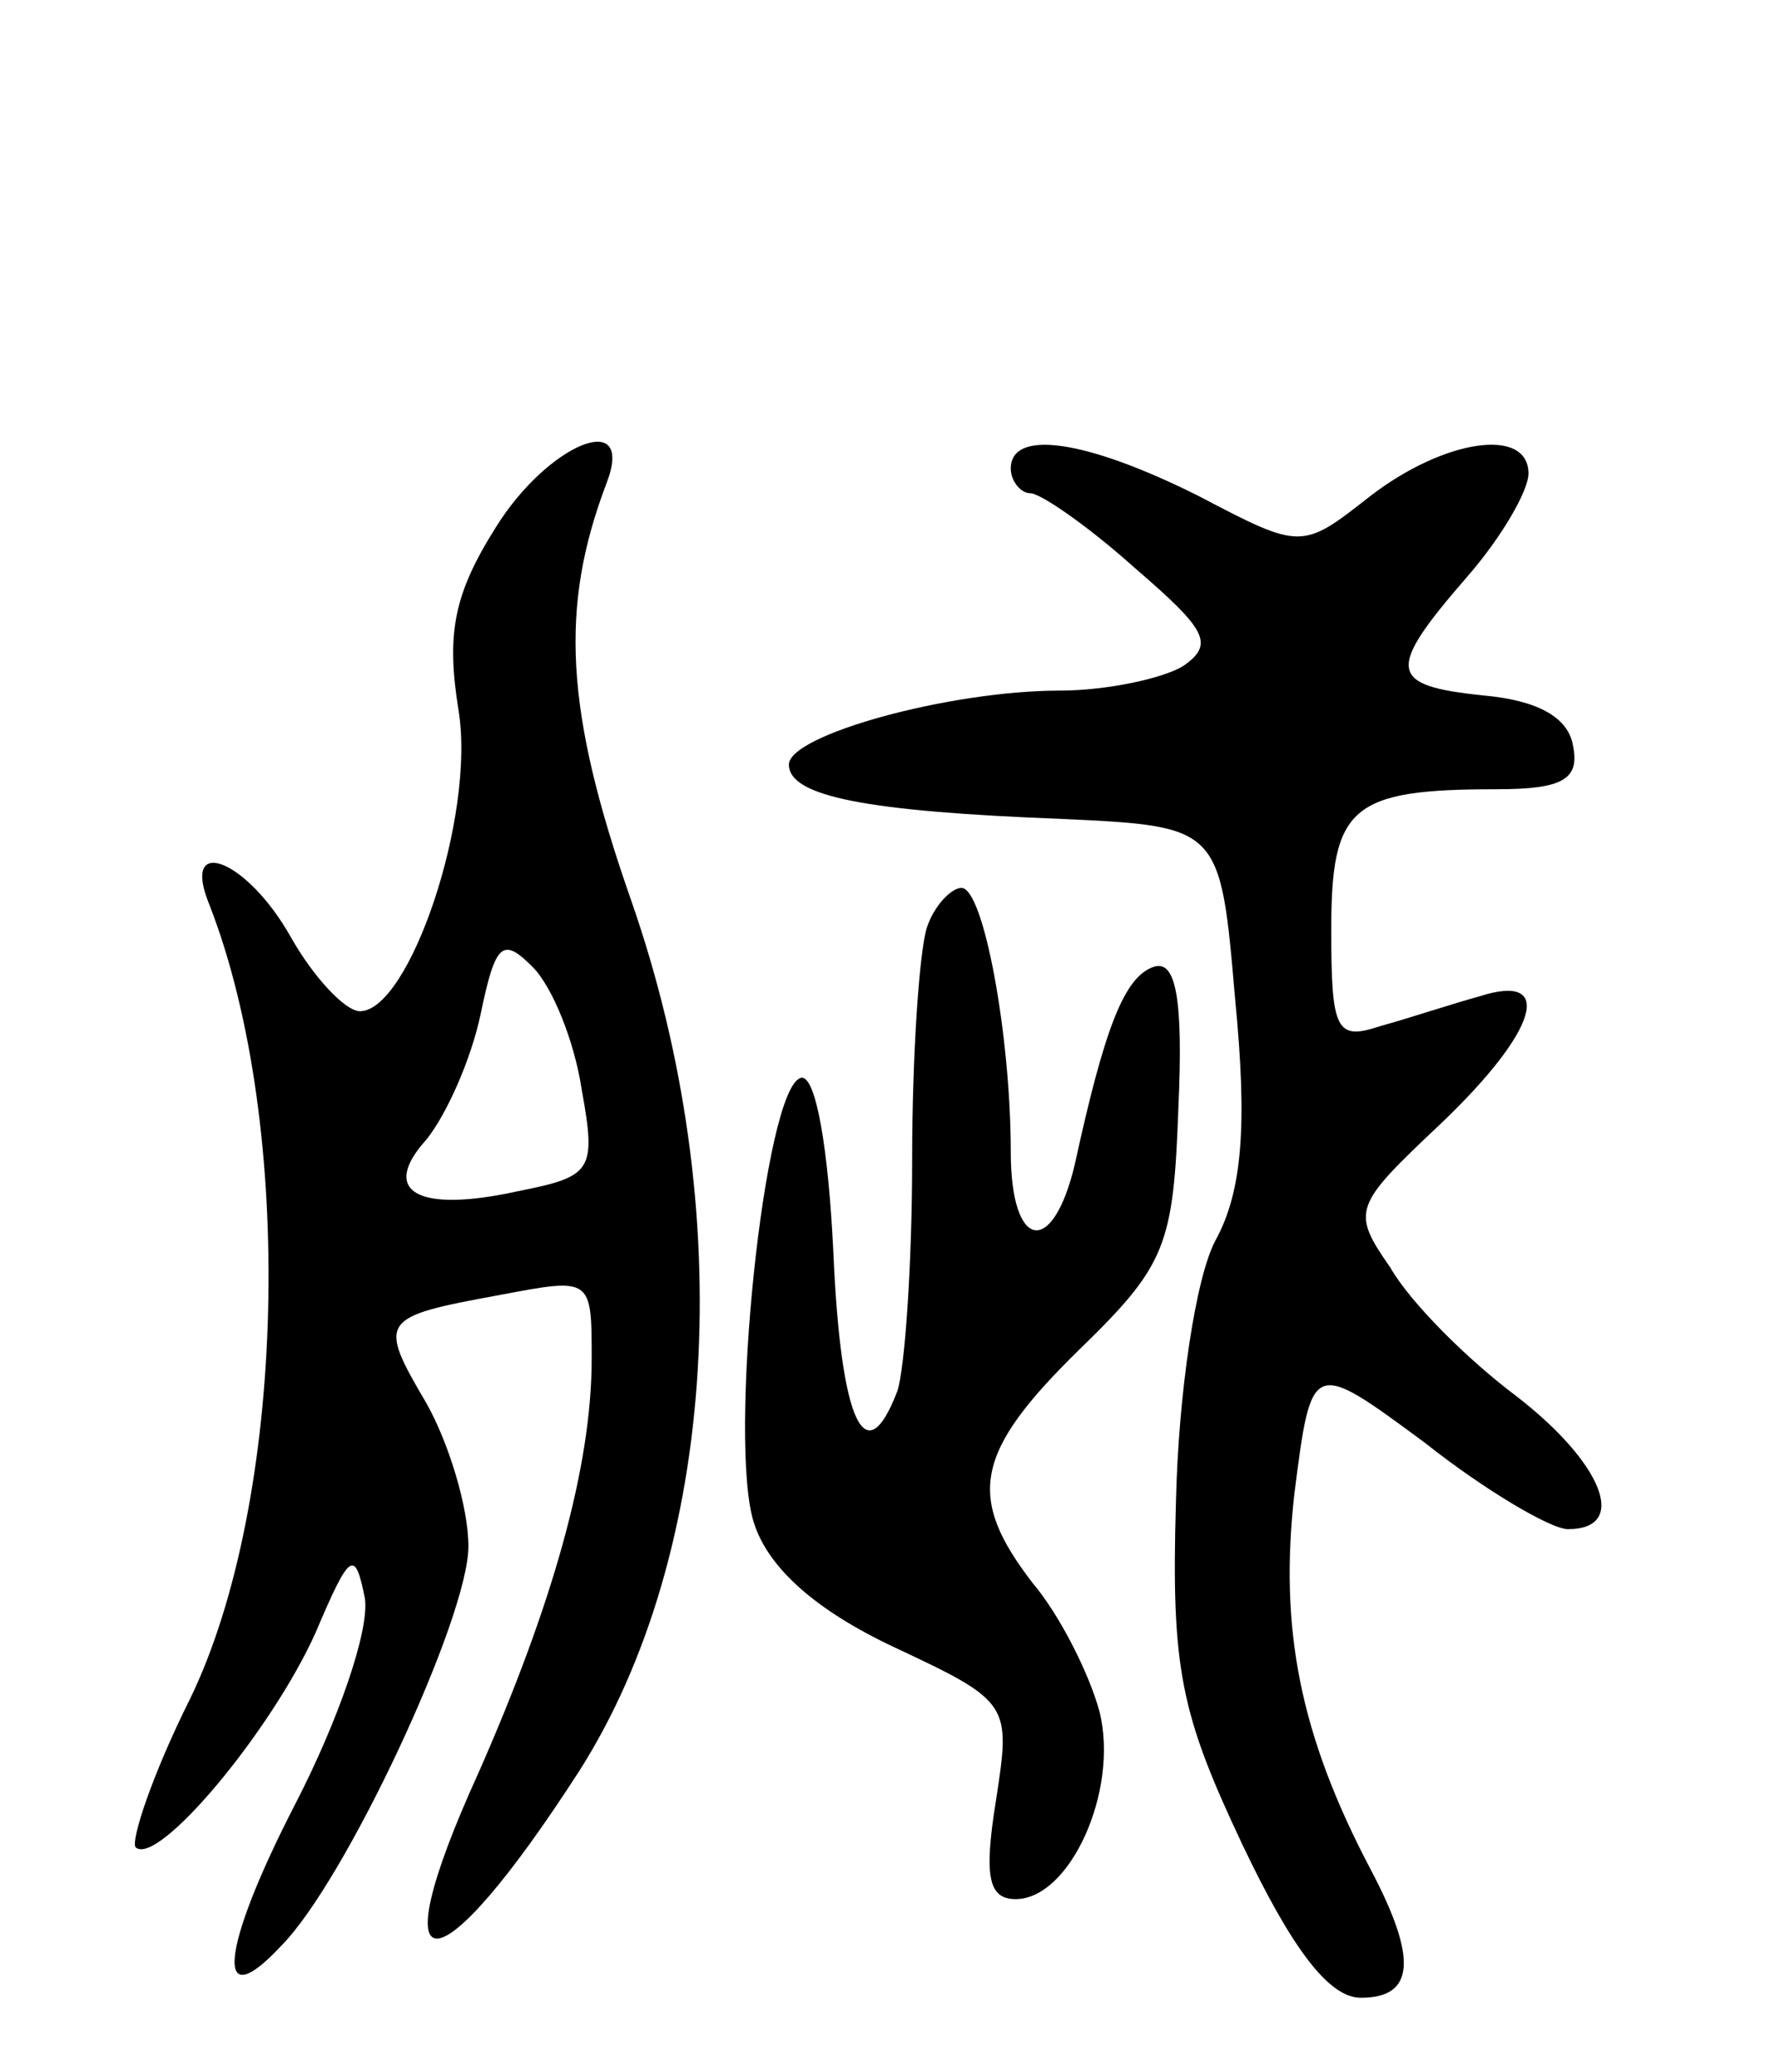 <svg version="1.0" xmlns="http://www.w3.org/2000/svg"
 width="72pt" height="84pt" viewBox="0 0 72 84"
 preserveAspectRatio="xMidYMid meet">
<g transform="translate(0,84) scale(0.1,-0.1)"
fill="#000000" stroke="none">
<path d="M201 626 c-17 -27 -20 -43 -15 -74 7 -43 -20 -122 -40 -122 -6 0 -19
14 -28 30 -18 32 -45 42 -33 13 35 -90 31 -242 -8 -322 -15 -30 -24 -57 -22
-60 9 -8 55 47 73 87 14 33 16 34 20 14 2 -13 -11 -50 -28 -83 -31 -60 -33
-87 -6 -58 26 26 76 133 76 162 0 16 -8 42 -17 58 -20 34 -19 35 30 44 37 7
37 7 37 -26 0 -44 -16 -100 -46 -168 -41 -90 -17 -89 41 1 56 88 65 227 21
353 -27 77 -29 119 -10 169 12 31 -24 16 -45 -18z m35 -228 c6 -33 4 -35 -26
-41 -41 -9 -56 0 -37 21 8 10 18 32 22 51 6 29 9 31 21 19 8 -8 17 -30 20 -50z"/>
<path d="M410 650 c0 -5 4 -10 8 -10 4 0 23 -13 42 -30 29 -25 33 -31 20 -40
-8 -5 -31 -10 -50 -10 -45 0 -110 -18 -110 -30 0 -13 32 -19 110 -22 65 -3 65
-3 71 -73 5 -51 3 -78 -8 -98 -8 -15 -15 -62 -16 -106 -2 -68 2 -86 27 -139
20 -42 35 -62 48 -62 22 0 23 16 4 52 -29 55 -37 98 -31 152 7 55 7 55 53 21
24 -19 51 -35 58 -35 25 0 14 27 -21 54 -20 15 -43 38 -51 52 -16 23 -15 25
20 58 40 38 47 62 16 52 -11 -3 -29 -9 -40 -12 -18 -6 -20 -2 -20 39 0 50 8
57 67 57 27 0 34 4 31 18 -2 11 -14 18 -36 20 -39 4 -40 10 -7 48 14 16 25 35
25 42 0 19 -34 14 -64 -9 -28 -22 -28 -22 -70 0 -46 23 -76 27 -76 11z"/>
<path d="M376 464 c-3 -9 -6 -51 -6 -94 0 -43 -3 -85 -6 -94 -13 -34 -23 -13
-26 57 -2 41 -7 71 -13 70 -15 -3 -30 -149 -19 -181 6 -18 25 -35 57 -50 47
-22 47 -23 41 -62 -5 -31 -3 -40 8 -40 22 0 42 44 34 76 -4 15 -16 39 -27 52
-27 35 -24 53 19 95 35 34 38 42 40 98 2 44 -1 60 -10 57 -12 -4 -20 -25 -32
-80 -9 -38 -26 -35 -26 5 0 47 -11 107 -20 107 -4 0 -11 -7 -14 -16z"/>
</g>
</svg>
